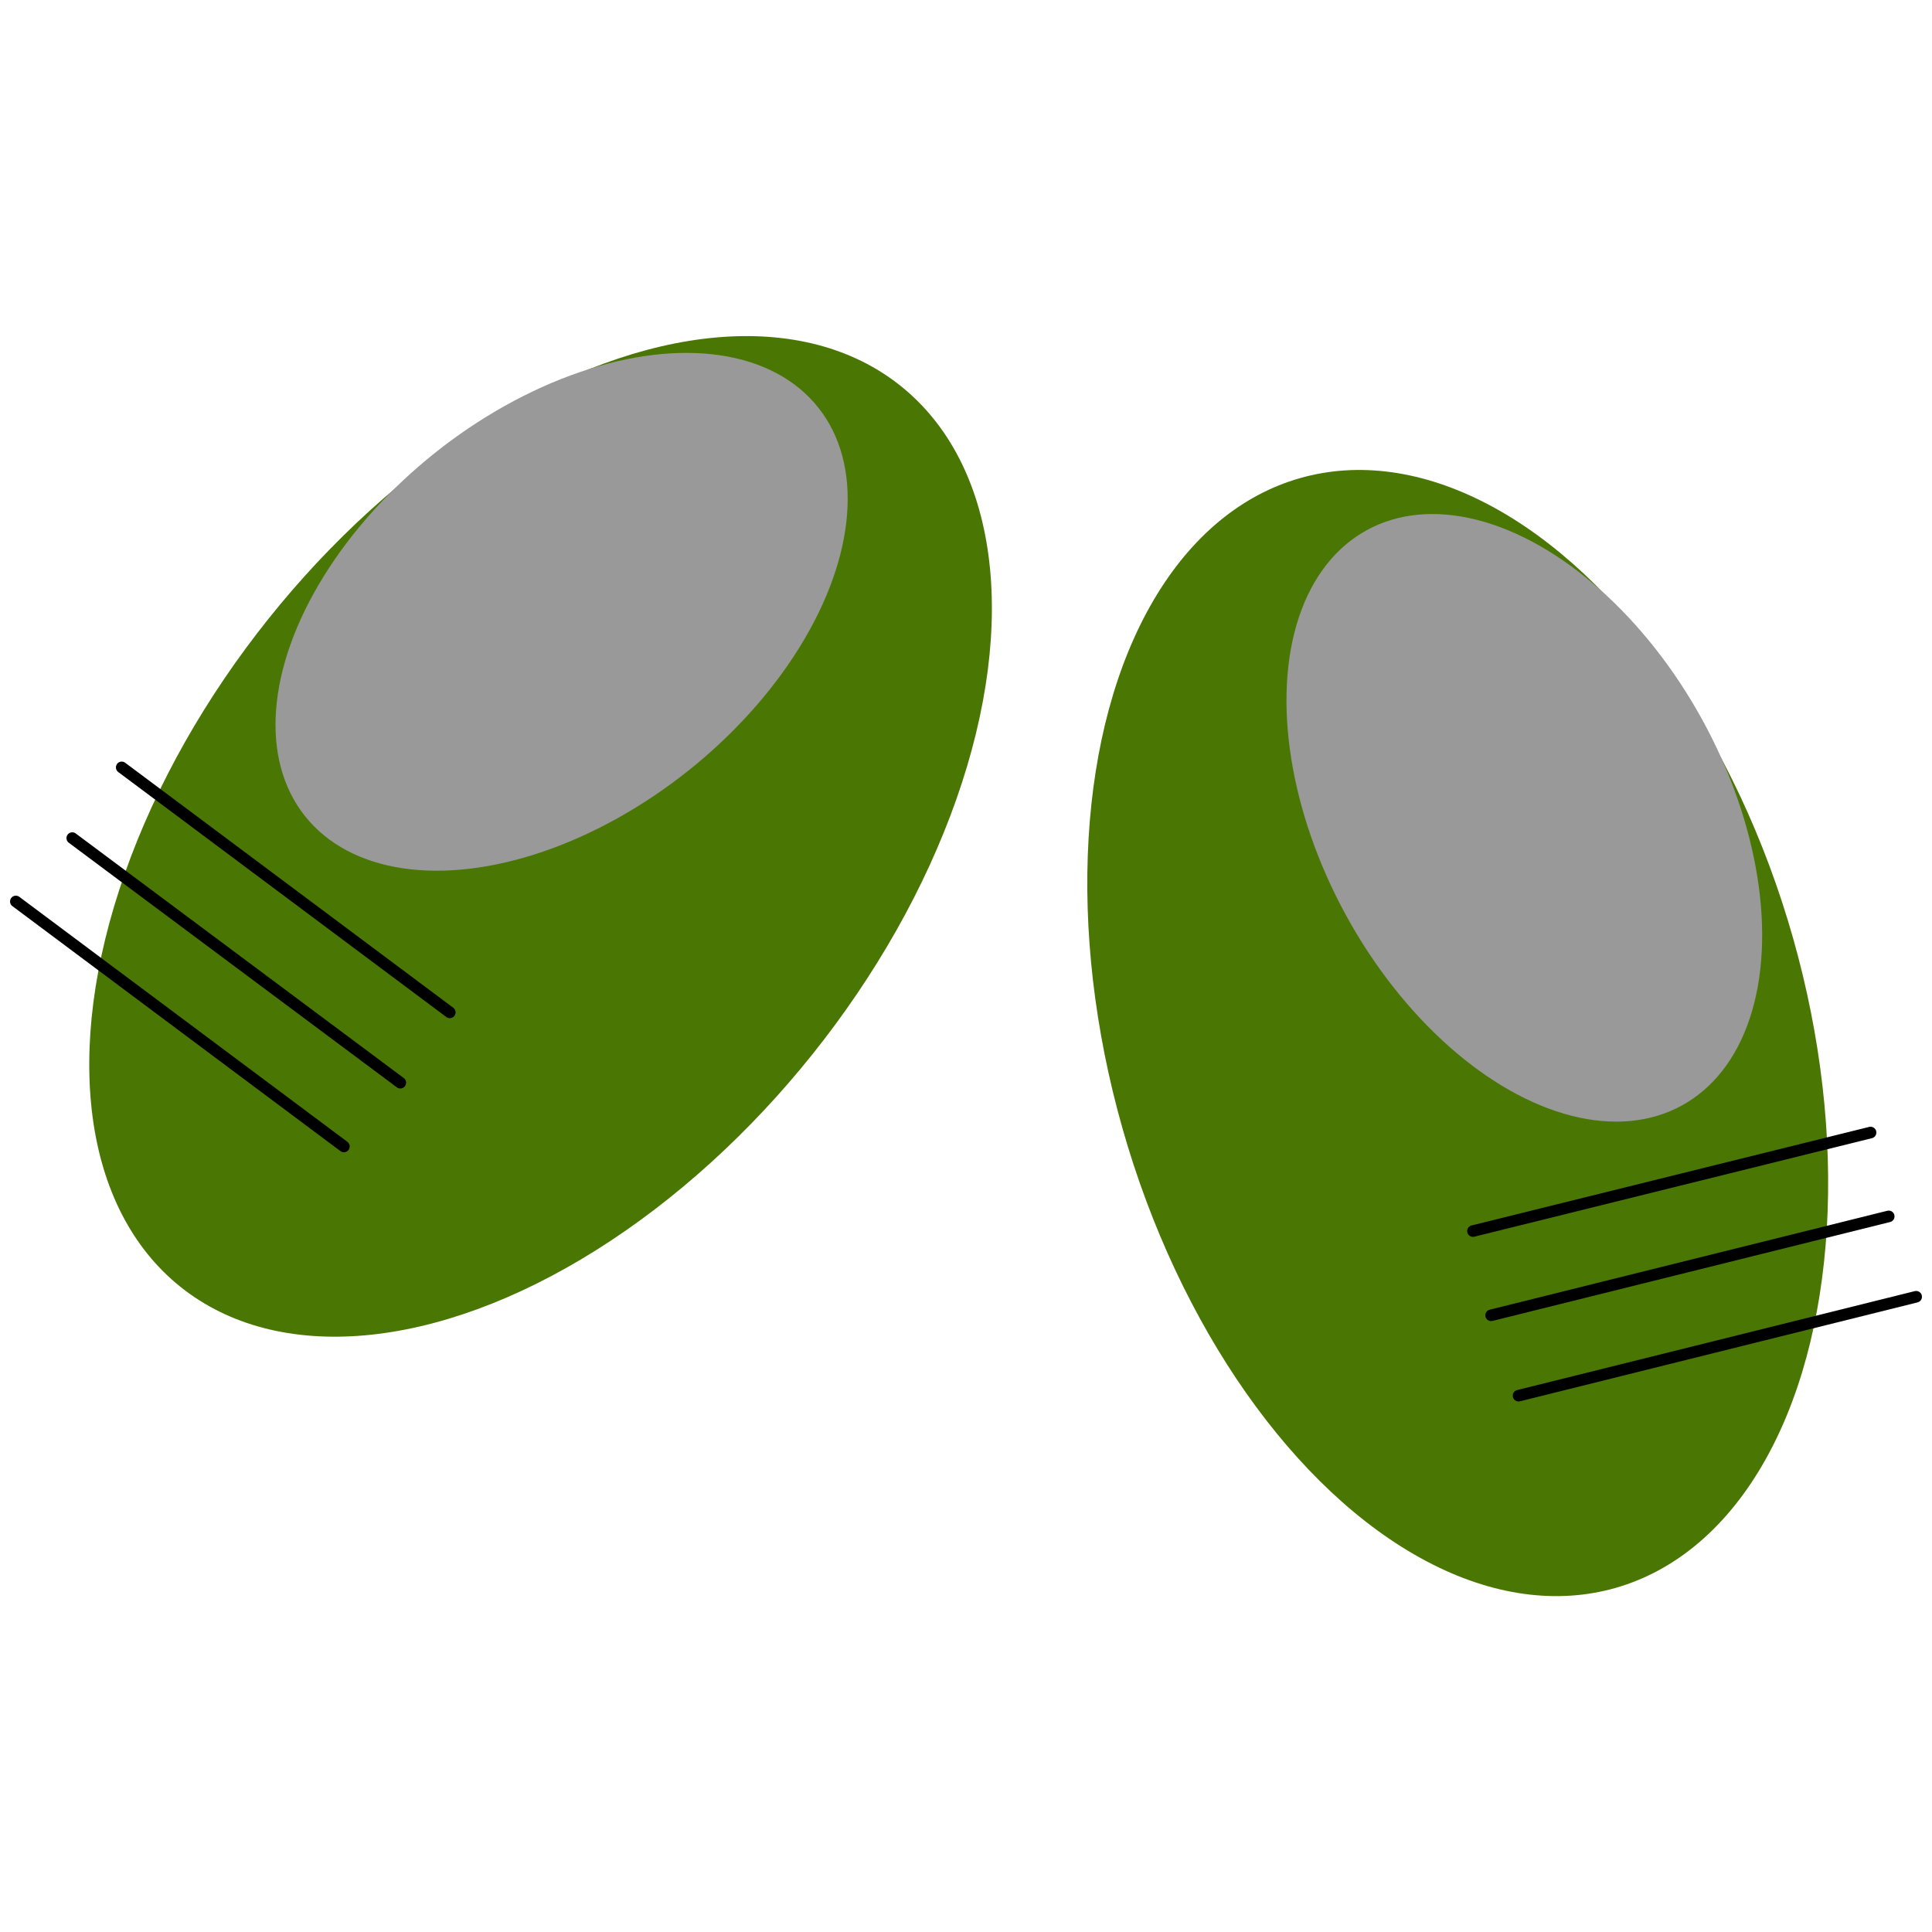 <?xml version="1.0" encoding="utf-8"?>
<!-- Generator: Adobe Illustrator 21.0.1, SVG Export Plug-In . SVG Version: 6.00 Build 0)  -->
<svg version="1.1" id="レイヤー_1" xmlns="http://www.w3.org/2000/svg" xmlns:xlink="http://www.w3.org/1999/xlink" x="0px"
	 y="0px" viewBox="0 0 500 500" style="enable-background:new 0 0 500 500;" xml:space="preserve">
<style type="text/css">
	.st0{fill:#4A7703;}
	.st1{fill:#999999;}
	.st2{fill:none;stroke:#000000;stroke-width:3;stroke-linecap:round;stroke-miterlimit:10;}
</style>
<g>
	<g>
		
			<ellipse transform="matrix(0.624 -0.781 0.781 0.624 -116.468 190.765)" class="st0" cx="140" cy="216.4" rx="149.3" ry="90.2"/>
		
			<ellipse transform="matrix(0.782 -0.623 0.623 0.782 -66.981 125.128)" class="st1" cx="145.4" cy="158.3" rx="84.9" ry="52.6"/>
		<line class="st2" x1="31.5" y1="198.6" x2="116.4" y2="262"/>
		<line class="st2" x1="18.7" y1="216.9" x2="103.6" y2="280.2"/>
		<line class="st2" x1="4.1" y1="233.3" x2="89" y2="296.7"/>
	</g>
	<g>
		
			<ellipse transform="matrix(0.962 -0.273 0.273 0.962 -58.637 112.991)" class="st0" cx="377.2" cy="267.5" rx="90.2" ry="149.3"/>
		
			<ellipse transform="matrix(0.877 -0.48 0.48 0.877 -53.235 215.314)" class="st1" cx="394.6" cy="211.8" rx="52.6" ry="84.9"/>
		<line class="st2" x1="484.1" y1="293.1" x2="381.2" y2="318.6"/>
		<line class="st2" x1="488.8" y1="314.8" x2="385.9" y2="340.4"/>
		<line class="st2" x1="495.9" y1="335.6" x2="393" y2="361.2"/>
	</g>
</g>
</svg>
